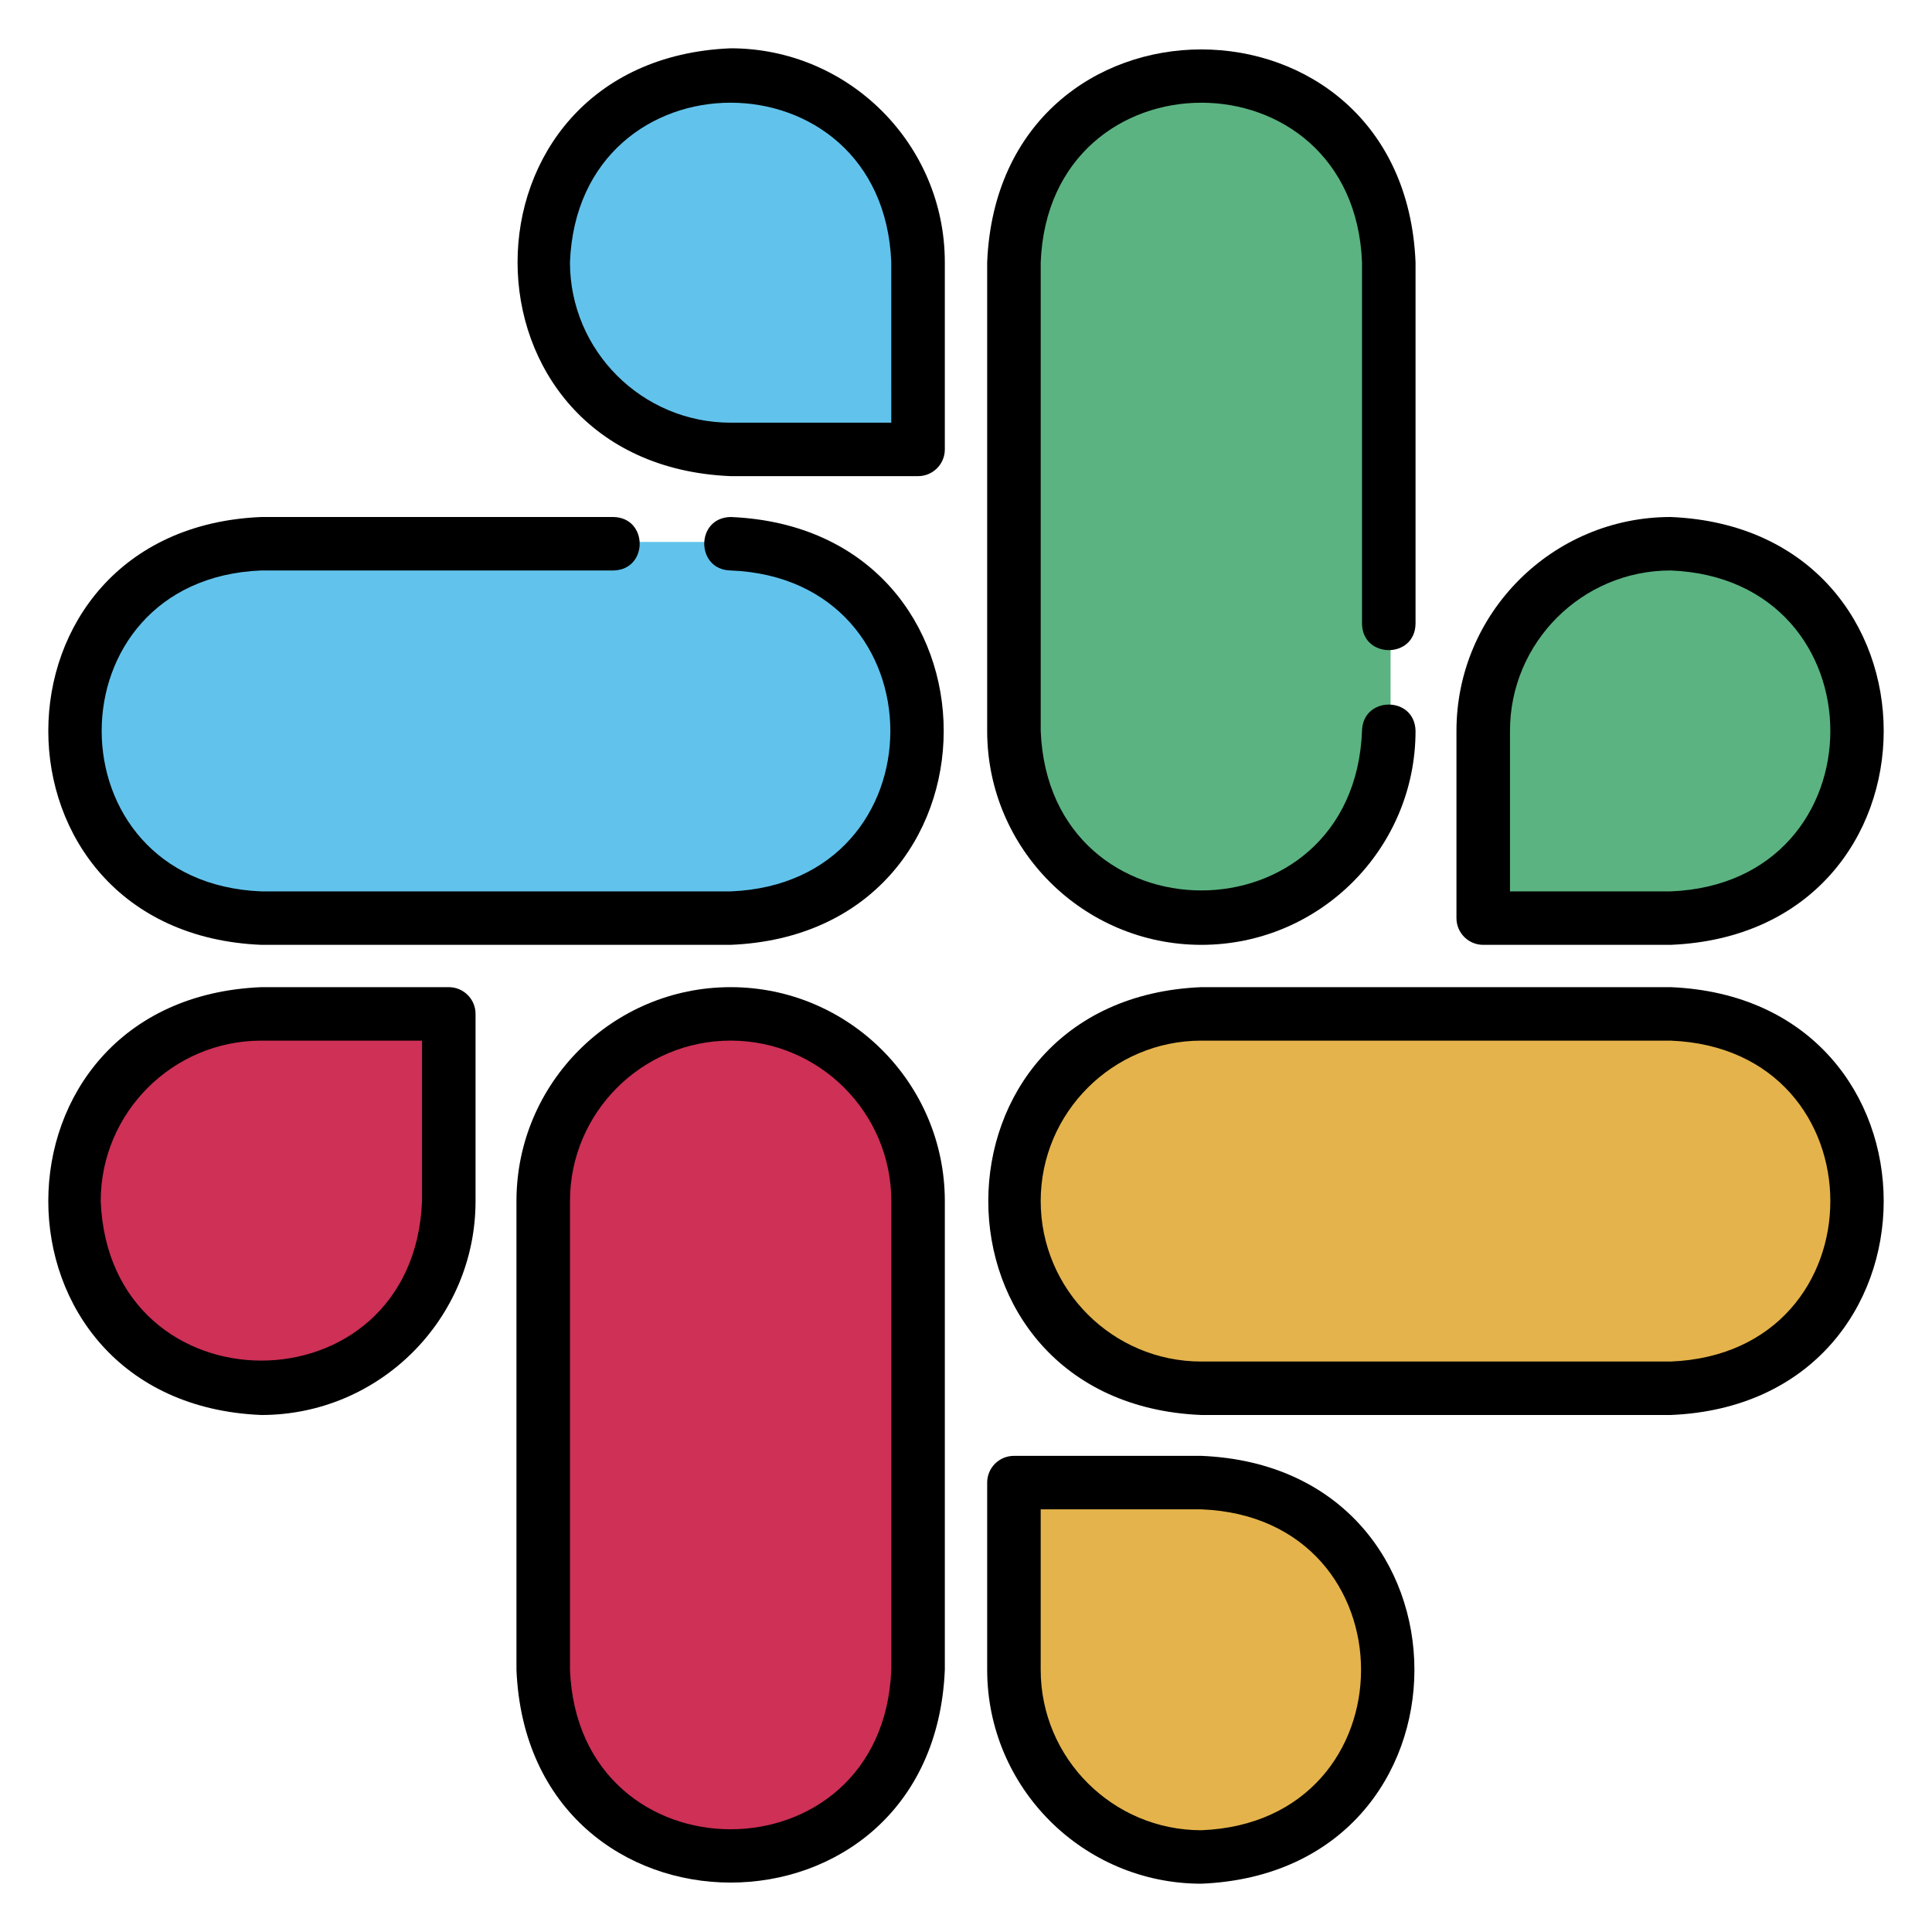 <svg xmlns="http://www.w3.org/2000/svg" enable-background="new 0 0 100 100" viewBox="0 0 100 100"><path fill="#ce3056" d="M3.63,62.22c0.563,12.911,18.923,12.908,19.484,0c0,0,0-9.73,0-9.73h-9.742
				C8.011,52.489,3.63,56.864,3.63,62.22z"/><path fill="#5bb381" d="M62.234,47.511c5.362,0,9.742-4.375,9.742-9.73V13.417c-0.56-12.905-18.92-12.914-19.484,0
				c0,0,0,24.364,0,24.364C52.492,43.136,56.872,47.511,62.234,47.511z"/><path fill="#ce3056" d="M37.765,52.489c-5.362,0-9.742,4.375-9.742,9.73v24.364c0.56,12.905,18.92,12.914,19.484,0
				c0,0,0-24.364,0-24.364C47.508,56.864,43.128,52.489,37.765,52.489z"/><path fill="#5bb381" d="M96.37,37.78c-0.563-12.911-18.923-12.908-19.484,0c0,0,0,9.73,0,9.73h9.742
				C91.989,47.511,96.37,43.136,96.37,37.78z"/><path fill="#61c3ec" d="M13.372,47.511h24.393c12.921-0.559,12.93-18.897,0-19.461H13.372C0.45,28.61,0.445,46.948,13.372,47.511z"/><path fill="#e4b34b" d="M62.234 76.853h-9.742v9.73c0 5.355 4.38 9.73 9.742 9.73C75.161 95.751 75.158 77.414 62.234 76.853zM86.628 52.489H62.234c-12.923.56-12.928 18.898 0 19.461 0 0 24.393 0 24.393 0C99.548 71.391 99.557 53.052 86.628 52.489z"/><path fill="#61c3ec" d="M37.765,3.686c-12.926,0.562-12.924,18.9,0,19.461c0,0,9.742,0,9.742,0v-9.73
				C47.508,8.061,43.128,3.686,37.765,3.686z"/><path d="M62.182 75.355h-9.701c-.765 0-1.385.62-1.385 1.383v9.689c0 6.105 4.973 11.073 11.086 11.073C76.887 96.891 76.885 75.962 62.182 75.355zM62.182 94.733c-4.585 0-8.316-3.726-8.316-8.305v-8.305h8.316C73.204 78.558 73.203 94.298 62.182 94.733zM86.472 51.095h-24.29c-14.702.607-14.707 21.537 0 22.145 0 0 24.29 0 24.29 0C101.172 72.635 101.18 51.704 86.472 51.095zM86.472 70.473h-24.29c-4.585 0-8.316-3.726-8.316-8.305s3.731-8.305 8.316-8.305h24.29C97.489 54.296 97.498 70.036 86.472 70.473zM76.771 48.905h9.701c14.704-.607 14.705-21.538 0-22.145-6.112 0-11.086 4.967-11.086 11.073v9.689C75.386 48.285 76.006 48.905 76.771 48.905zM78.156 37.832c0-4.579 3.731-8.305 8.316-8.305 11.023.436 11.021 16.176 0 16.611h-8.316V37.832zM37.818 2.5c-14.706.608-14.704 21.538 0 22.145 0 0 9.701 0 9.701 0 .765 0 1.385-.62 1.385-1.383v-9.689C48.903 7.467 43.93 2.5 37.818 2.5zM46.133 21.878h-8.316c-4.585 0-8.316-3.726-8.316-8.305.437-11.01 16.196-11.008 16.631 0C46.133 13.572 46.133 21.878 46.133 21.878zM23.229 51.095h-9.701c-14.704.607-14.705 21.538 0 22.145 6.112 0 11.086-4.967 11.086-11.072v-9.689C24.614 51.715 23.994 51.095 23.229 51.095zM21.844 62.168c-.436 11.009-16.196 11.008-16.631 0 0-4.579 3.731-8.305 8.316-8.305h8.316V62.168z"/><path d="M37.818 51.095c-6.112 0-11.086 4.967-11.086 11.072v24.26c.606 14.683 21.562 14.691 22.172 0 0 0 0-24.26 0-24.26C48.903 56.063 43.93 51.095 37.818 51.095zM46.133 86.427c-.434 11.004-16.193 11.013-16.631 0 0 0 0-24.26 0-24.26 0-4.579 3.731-8.305 8.316-8.305s8.316 3.726 8.316 8.305V86.427zM13.529 48.905c0 0 24.289 0 24.289 0 14.702-.607 14.707-21.536 0-22.145-1.827.036-1.816 2.735 0 2.767 11.017.433 11.026 16.174 0 16.611 0 0-24.289 0-24.289 0-11.017-.433-11.027-16.174 0-16.611 0 0 18.216 0 18.216 0 1.817-.027 1.823-2.738 0-2.767 0 0-18.216 0-18.216 0C-1.171 27.365-1.182 48.295 13.529 48.905z"/><path d="M62.182,48.905c6.112,0,11.086-4.967,11.086-11.072c-0.036-1.824-2.738-1.814-2.77,0
				c-0.434,11.004-16.194,11.013-16.631,0c0,0,0-24.26,0-24.26c0.434-11.003,16.193-11.014,16.631,0c0,0,0,18.714,0,18.714
				c0.027,1.814,2.741,1.821,2.77,0c0,0,0-18.714,0-18.714c-0.605-14.681-21.562-14.692-22.172,0c0,0,0,24.26,0,24.26
				C51.096,43.937,56.069,48.905,62.182,48.905z"/></svg>